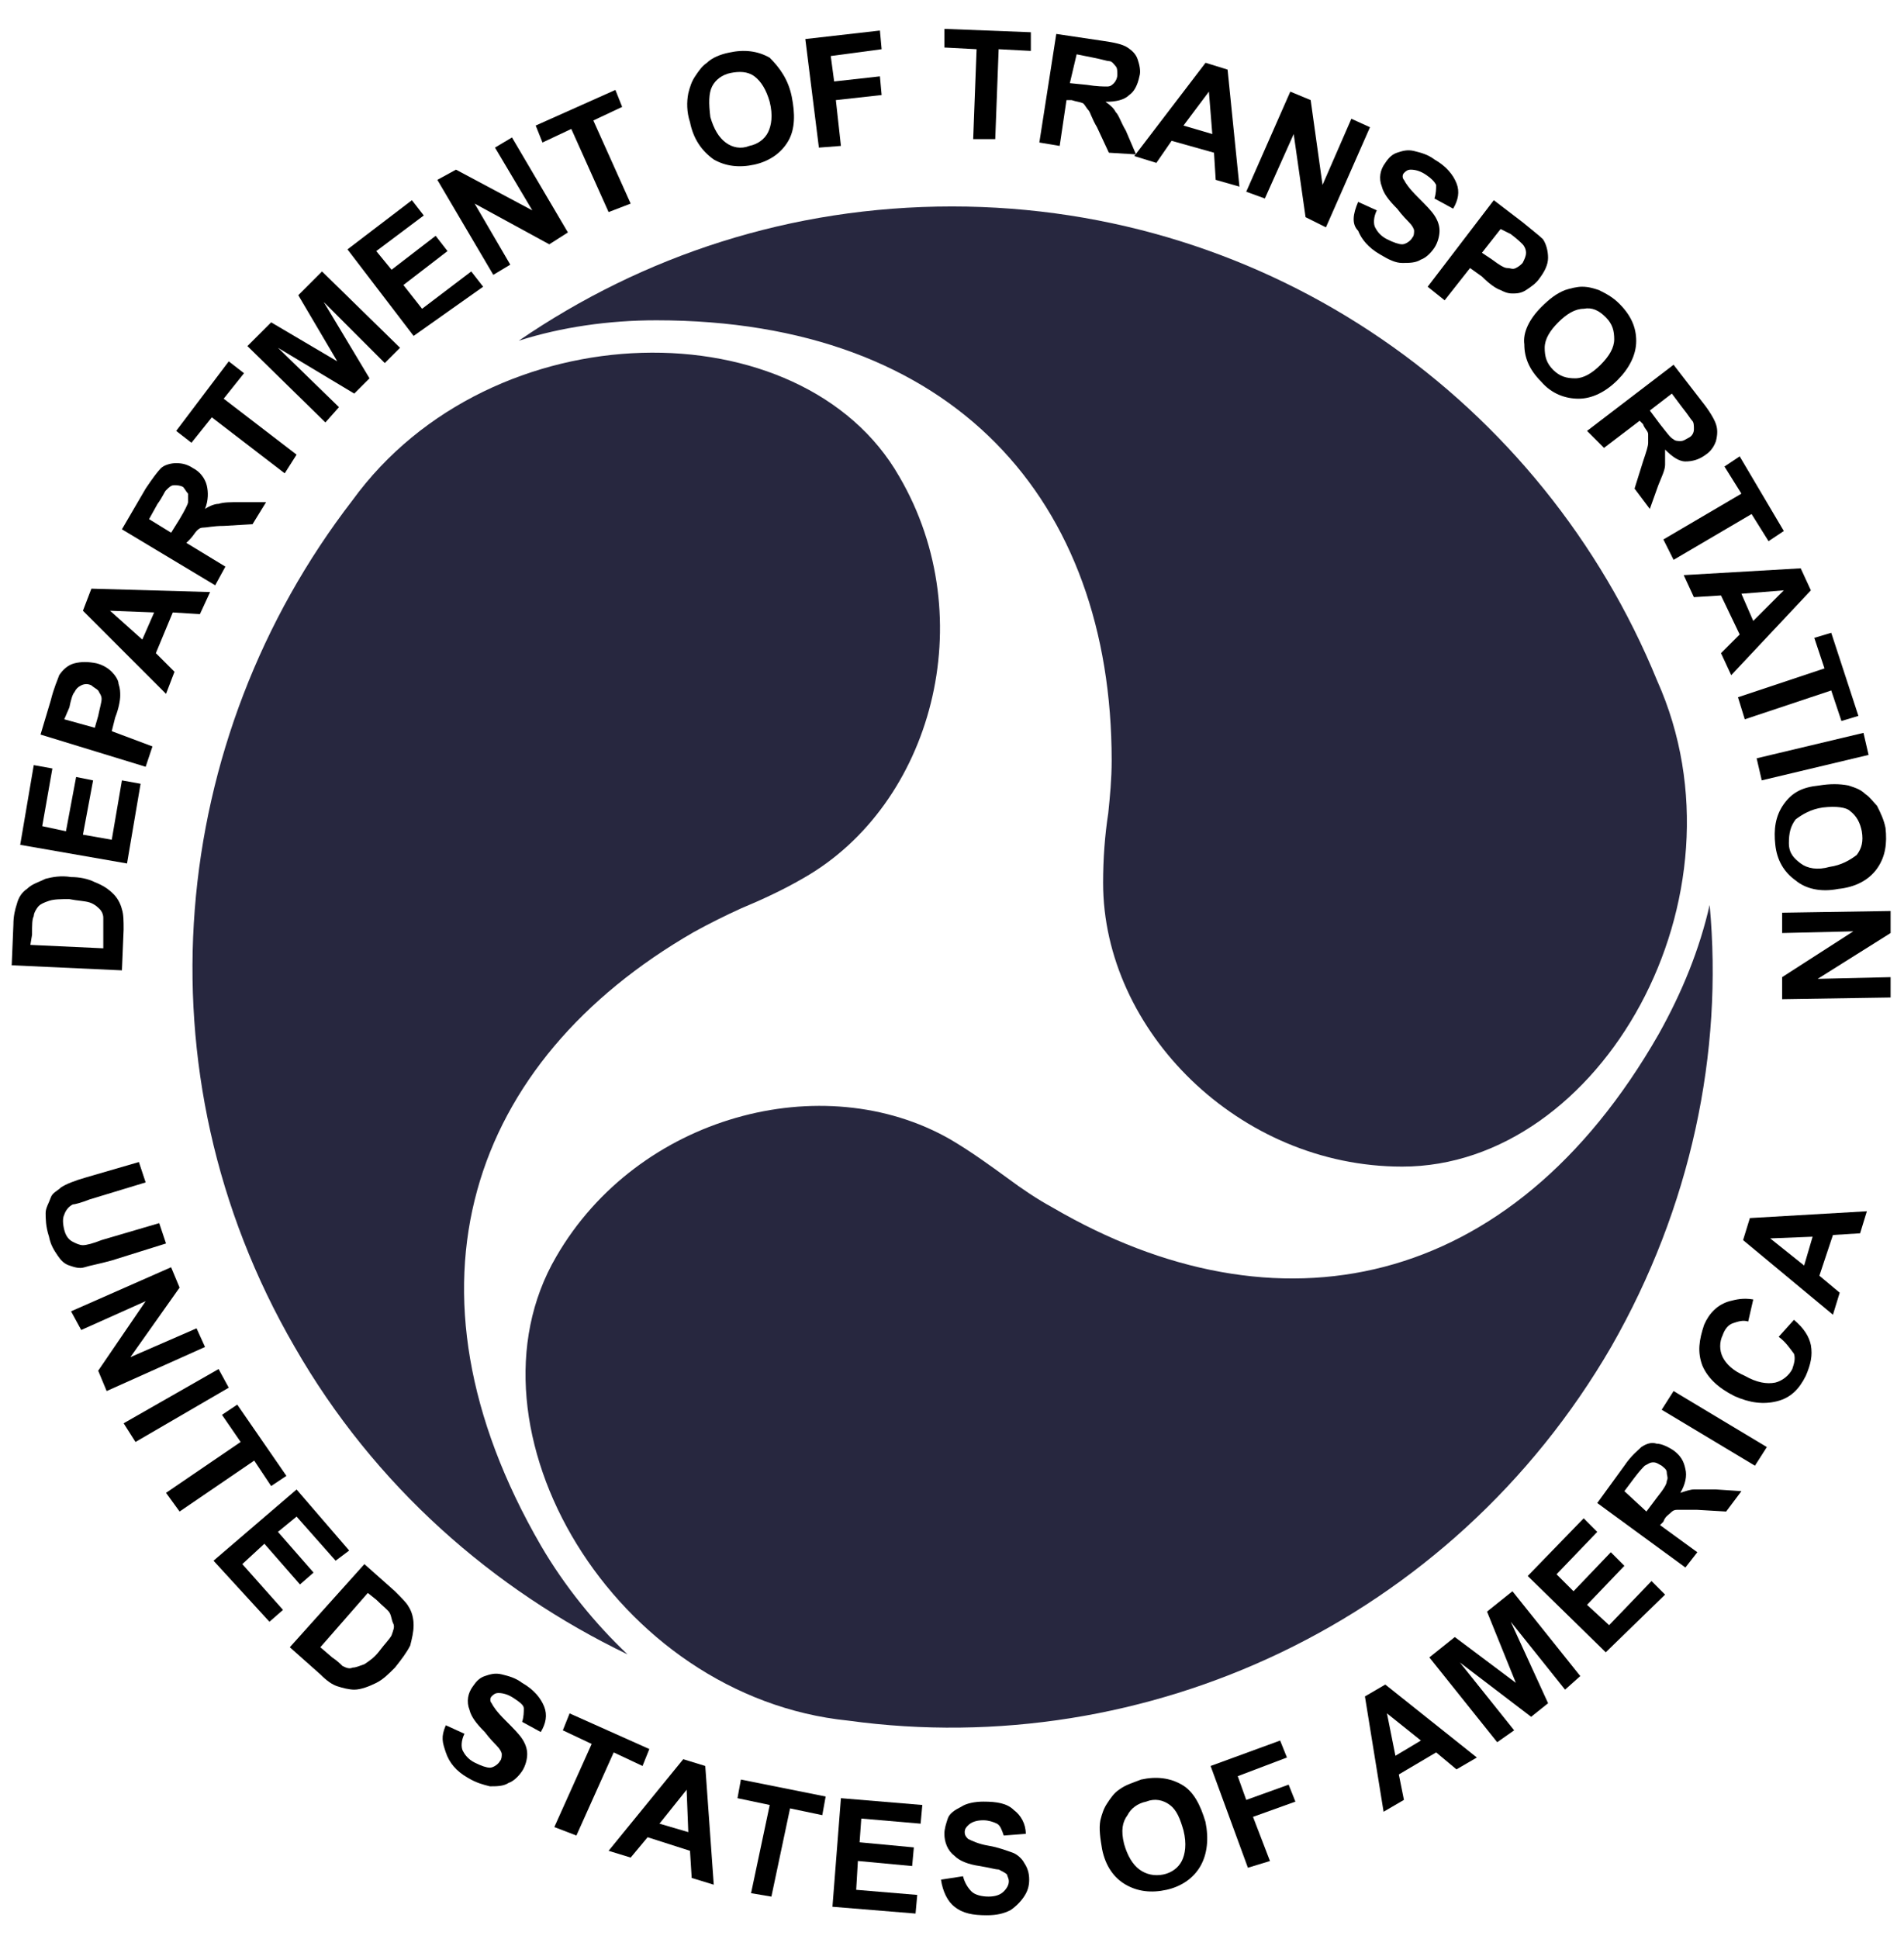 <svg width="56" height="57" viewBox="0 0 56 57" fill="none" xmlns="http://www.w3.org/2000/svg">
<path d="M4.085 34.165L4.284 34.764L2.639 35.263C2.389 35.362 2.19 35.412 2.14 35.412C2.04 35.462 1.94 35.562 1.89 35.711C1.841 35.811 1.841 35.961 1.89 36.16C1.94 36.359 2.04 36.459 2.14 36.509C2.24 36.559 2.339 36.609 2.439 36.609C2.539 36.609 2.738 36.559 2.988 36.459L4.683 35.961L4.883 36.559L3.287 37.058C2.938 37.157 2.639 37.208 2.489 37.258C2.339 37.307 2.19 37.258 2.04 37.207C1.89 37.158 1.791 37.058 1.691 36.908C1.591 36.759 1.491 36.609 1.442 36.36C1.342 36.06 1.342 35.811 1.342 35.661C1.342 35.512 1.442 35.362 1.491 35.213C1.541 35.064 1.691 35.014 1.791 34.913C1.94 34.814 2.19 34.714 2.539 34.614L4.085 34.165Z" fill="black"/>
<path d="M2.09 38.554L5.032 37.258L5.282 37.856L3.835 39.901L5.781 39.054L6.03 39.602L3.137 40.898L2.888 40.3L4.284 38.255L2.389 39.103L2.09 38.554Z" fill="black"/>
<path d="M3.636 41.846L6.429 40.251L6.728 40.799L3.985 42.395L3.636 41.846Z" fill="black"/>
<path d="M4.883 43.891L7.078 42.395L6.529 41.597L6.978 41.297L8.424 43.392L7.975 43.691L7.477 42.943L5.282 44.44L4.883 43.891Z" fill="black"/>
<path d="M6.28 45.886L8.723 43.792L10.27 45.587L9.871 45.886L8.723 44.589L8.175 45.038L9.222 46.235L8.823 46.584L7.776 45.387L7.127 45.986L8.324 47.332L7.925 47.681L6.28 45.886Z" fill="black"/>
<path d="M10.718 45.986L11.616 46.784C11.816 46.984 11.965 47.133 12.015 47.233C12.115 47.382 12.165 47.582 12.165 47.782C12.165 47.982 12.115 48.181 12.065 48.38C11.965 48.579 11.816 48.779 11.616 49.029C11.417 49.228 11.267 49.377 11.068 49.478C10.868 49.577 10.619 49.677 10.419 49.677C10.27 49.677 10.07 49.626 9.92 49.577C9.771 49.527 9.621 49.427 9.422 49.228L8.524 48.43L10.718 45.986ZM10.818 46.834L9.422 48.43L9.771 48.73C9.92 48.829 10.02 48.928 10.07 48.979C10.17 49.029 10.27 49.078 10.369 49.029C10.469 49.029 10.569 48.979 10.718 48.929C10.868 48.829 11.018 48.73 11.167 48.53C11.317 48.331 11.467 48.181 11.516 48.081C11.566 47.931 11.616 47.832 11.566 47.733C11.516 47.632 11.516 47.532 11.467 47.432C11.417 47.333 11.267 47.233 11.068 47.033L10.818 46.834Z" fill="black"/>
<path d="M13.112 50.724L13.661 50.974C13.561 51.173 13.561 51.372 13.611 51.473C13.661 51.572 13.761 51.722 13.96 51.821C14.16 51.921 14.309 51.971 14.409 51.971C14.509 51.971 14.658 51.871 14.708 51.772C14.758 51.722 14.758 51.622 14.758 51.572C14.758 51.523 14.708 51.423 14.608 51.323C14.559 51.273 14.409 51.123 14.259 50.924C14.01 50.675 13.86 50.476 13.81 50.276C13.711 50.026 13.761 49.777 13.91 49.577C14.01 49.428 14.11 49.328 14.259 49.278C14.409 49.228 14.559 49.178 14.758 49.228C14.958 49.278 15.157 49.327 15.357 49.478C15.706 49.677 15.905 49.926 16.005 50.175C16.105 50.425 16.055 50.674 15.905 50.923L15.357 50.624C15.406 50.475 15.406 50.324 15.406 50.225C15.406 50.125 15.257 50.026 15.107 49.925C14.958 49.826 14.808 49.776 14.658 49.776C14.559 49.776 14.509 49.826 14.459 49.875C14.409 49.925 14.409 50.025 14.459 50.075C14.509 50.174 14.608 50.324 14.858 50.573C15.107 50.823 15.257 50.973 15.357 51.122C15.456 51.272 15.506 51.422 15.506 51.571C15.506 51.721 15.456 51.92 15.357 52.07C15.257 52.22 15.107 52.369 14.958 52.419C14.808 52.519 14.608 52.519 14.409 52.519C14.21 52.469 14.01 52.419 13.761 52.269C13.412 52.07 13.212 51.82 13.112 51.521C13.012 51.223 12.963 51.073 13.112 50.724Z" fill="black"/>
<path d="M16.304 53.717L17.402 51.273L16.554 50.873L16.753 50.375L19.098 51.423L18.898 51.921L18.05 51.522L16.953 53.966L16.304 53.717Z" fill="black"/>
<path d="M20.993 55.412L20.344 55.213L20.294 54.415L19.047 54.016L18.549 54.614L17.9 54.415L20.095 51.722L20.743 51.921L20.993 55.412ZM20.244 53.866L20.195 52.619L19.397 53.617L20.244 53.866Z" fill="black"/>
<path d="M22.09 55.661L22.639 53.068L21.691 52.868L21.791 52.32L24.284 52.819L24.185 53.367L23.237 53.168L22.688 55.762L22.09 55.661Z" fill="black"/>
<path d="M24.484 56.06L24.733 52.868L27.127 53.068L27.077 53.617L25.332 53.467L25.282 54.165L26.878 54.315L26.828 54.863L25.232 54.714L25.182 55.562L26.978 55.712L26.928 56.26L24.484 56.06Z" fill="black"/>
<path d="M27.676 55.263L28.324 55.163C28.374 55.362 28.474 55.512 28.574 55.611C28.673 55.711 28.873 55.761 29.073 55.761C29.272 55.761 29.421 55.711 29.521 55.611C29.621 55.512 29.671 55.412 29.671 55.312C29.671 55.213 29.621 55.163 29.621 55.113C29.571 55.063 29.471 55.014 29.372 54.964C29.273 54.964 29.122 54.913 28.823 54.864C28.474 54.814 28.225 54.714 28.075 54.564C27.875 54.415 27.776 54.165 27.776 53.916C27.776 53.766 27.826 53.616 27.875 53.468C27.925 53.317 28.075 53.218 28.275 53.118C28.424 53.018 28.674 52.969 28.923 52.969C29.322 52.969 29.621 53.019 29.821 53.218C30.021 53.367 30.17 53.617 30.17 53.916L29.522 53.966C29.471 53.816 29.422 53.666 29.322 53.617C29.222 53.567 29.073 53.517 28.922 53.517C28.723 53.517 28.574 53.567 28.474 53.667C28.424 53.717 28.374 53.767 28.374 53.866C28.374 53.966 28.424 54.016 28.474 54.066C28.574 54.115 28.774 54.216 29.073 54.265C29.371 54.314 29.621 54.415 29.771 54.465C29.92 54.514 30.07 54.663 30.119 54.764C30.219 54.913 30.27 55.063 30.27 55.263C30.27 55.462 30.219 55.611 30.119 55.761C30.02 55.911 29.87 56.06 29.72 56.16C29.521 56.26 29.321 56.31 29.023 56.31C28.623 56.31 28.324 56.26 28.075 56.06C27.875 55.911 27.726 55.612 27.676 55.263Z" fill="black"/>
<path d="M32.414 54.365C32.364 54.066 32.315 53.767 32.364 53.517C32.414 53.318 32.464 53.168 32.564 53.019C32.663 52.868 32.763 52.719 32.912 52.619C33.112 52.47 33.312 52.42 33.561 52.32C34.01 52.221 34.409 52.27 34.758 52.47C35.107 52.669 35.307 53.068 35.456 53.567C35.556 54.066 35.507 54.514 35.307 54.864C35.107 55.213 34.758 55.462 34.309 55.562C33.861 55.661 33.461 55.612 33.112 55.412C32.764 55.213 32.514 54.864 32.414 54.365ZM33.062 54.216C33.162 54.564 33.312 54.814 33.511 54.964C33.711 55.113 33.96 55.163 34.21 55.113C34.459 55.063 34.658 54.914 34.759 54.714C34.858 54.515 34.908 54.216 34.809 53.816C34.709 53.468 34.609 53.218 34.409 53.068C34.21 52.918 33.961 52.868 33.711 52.969C33.462 53.019 33.263 53.168 33.162 53.367C33.013 53.567 32.963 53.816 33.062 54.216Z" fill="black"/>
<path d="M36.703 54.913L35.606 51.921L37.651 51.173L37.851 51.672L36.404 52.221L36.654 52.919L37.901 52.47L38.1 52.969L36.853 53.417L37.352 54.715L36.703 54.913Z" fill="black"/>
<path d="M43.437 51.672L42.838 52.021L42.24 51.522L41.142 52.17L41.292 52.918L40.694 53.267L40.145 49.876L40.744 49.527L43.437 51.672ZM41.791 51.173L40.793 50.374L41.042 51.621L41.791 51.173Z" fill="black"/>
<path d="M44.035 51.223L42.04 48.729L42.788 48.13L44.584 49.477L43.736 47.382L44.484 46.784L46.479 49.278L46.031 49.677L44.435 47.682L45.532 50.076L45.033 50.475L42.938 48.878L44.534 50.873L44.035 51.223Z" fill="black"/>
<path d="M47.228 48.579L44.933 46.335L46.579 44.639L46.978 45.039L45.781 46.285L46.28 46.784L47.377 45.637L47.776 46.036L46.678 47.183L47.327 47.781L48.574 46.484L48.973 46.883L47.228 48.579Z" fill="black"/>
<path d="M49.571 46.086L46.978 44.19L47.776 43.093C47.976 42.794 48.175 42.644 48.275 42.544C48.425 42.445 48.574 42.394 48.724 42.445C48.873 42.445 49.072 42.544 49.223 42.644C49.422 42.794 49.521 42.943 49.571 43.193C49.621 43.392 49.571 43.641 49.422 43.891C49.571 43.841 49.721 43.791 49.821 43.791C49.971 43.791 50.17 43.791 50.469 43.791L51.218 43.841L50.769 44.44L49.92 44.39C49.621 44.39 49.422 44.39 49.322 44.39C49.223 44.39 49.172 44.44 49.122 44.49C49.072 44.54 48.973 44.589 48.923 44.739L48.824 44.839L49.921 45.637L49.571 46.086ZM48.424 44.44L48.724 44.041C48.923 43.791 49.023 43.641 49.023 43.542C49.073 43.442 49.023 43.392 49.023 43.292C49.023 43.193 48.923 43.142 48.873 43.093C48.774 43.043 48.724 42.994 48.624 42.994C48.524 42.994 48.474 43.044 48.374 43.093C48.324 43.143 48.225 43.243 48.075 43.442L47.776 43.841L48.424 44.44Z" fill="black"/>
<path d="M51.616 43.093L48.873 41.447L49.223 40.898L51.966 42.545L51.616 43.093Z" fill="black"/>
<path d="M52.314 39.303L52.763 38.804C53.062 39.053 53.212 39.303 53.262 39.552C53.312 39.851 53.262 40.1 53.112 40.45C52.913 40.849 52.663 41.098 52.264 41.198C51.865 41.297 51.466 41.248 51.018 41.048C50.519 40.799 50.22 40.499 50.07 40.15C49.92 39.751 49.971 39.402 50.12 38.953C50.27 38.604 50.519 38.355 50.868 38.256C51.067 38.205 51.267 38.155 51.566 38.205L51.417 38.854C51.267 38.804 51.117 38.854 50.968 38.904C50.818 38.954 50.719 39.103 50.668 39.253C50.569 39.452 50.569 39.702 50.668 39.901C50.768 40.1 50.968 40.3 51.317 40.45C51.666 40.649 51.966 40.7 52.215 40.649C52.414 40.599 52.614 40.45 52.714 40.251C52.764 40.1 52.813 39.951 52.764 39.802C52.614 39.602 52.514 39.452 52.314 39.303Z" fill="black"/>
<path d="M54.908 35.612L54.709 36.26L53.91 36.31L53.511 37.507L54.109 38.006L53.91 38.654L51.267 36.46L51.467 35.812L54.908 35.612ZM53.312 36.36L52.065 36.41L53.063 37.208L53.312 36.36Z" fill="black"/>
<path d="M0.344 28.38L0.394 27.183C0.394 26.933 0.444 26.734 0.494 26.584C0.544 26.385 0.643 26.235 0.793 26.135C0.943 25.986 1.142 25.936 1.342 25.836C1.541 25.786 1.791 25.736 2.09 25.786C2.339 25.786 2.589 25.836 2.788 25.936C3.038 26.036 3.187 26.135 3.337 26.285C3.437 26.385 3.536 26.534 3.586 26.734C3.636 26.884 3.636 27.083 3.636 27.332L3.586 28.529L0.344 28.38ZM0.893 27.781L3.038 27.881V27.382C3.038 27.183 3.038 27.083 3.038 26.983C3.038 26.884 2.988 26.784 2.938 26.734C2.888 26.684 2.788 26.584 2.639 26.534C2.489 26.485 2.289 26.485 2.04 26.435C1.791 26.435 1.591 26.435 1.442 26.485C1.292 26.534 1.192 26.584 1.142 26.634C1.092 26.684 0.993 26.834 0.993 26.933C0.943 27.033 0.943 27.183 0.943 27.482L0.893 27.781Z" fill="black"/>
<path d="M3.736 25.387L0.594 24.839L0.993 22.495L1.541 22.594L1.242 24.29L1.94 24.44L2.239 22.844L2.738 22.944L2.439 24.54L3.287 24.689L3.586 22.944L4.135 23.043L3.736 25.387Z" fill="black"/>
<path d="M4.284 22.544L1.192 21.597L1.491 20.599C1.591 20.2 1.691 20.001 1.741 19.851C1.841 19.701 1.99 19.552 2.19 19.502C2.389 19.452 2.589 19.452 2.838 19.502C3.038 19.552 3.187 19.652 3.287 19.751C3.387 19.851 3.486 20.001 3.486 20.101C3.536 20.25 3.536 20.35 3.536 20.45C3.536 20.599 3.486 20.849 3.387 21.098L3.287 21.497L4.484 21.946L4.284 22.544ZM1.89 21.148L2.788 21.397L2.888 21.048C2.938 20.799 2.988 20.649 2.988 20.549C2.988 20.45 2.938 20.4 2.888 20.3C2.838 20.25 2.738 20.2 2.688 20.15C2.589 20.101 2.489 20.101 2.389 20.15C2.289 20.2 2.24 20.25 2.19 20.35C2.14 20.4 2.09 20.549 2.04 20.799L1.89 21.148Z" fill="black"/>
<path d="M6.18 17.407L5.88 18.055L5.082 18.006L4.584 19.203L5.132 19.751L4.883 20.4L2.439 17.956L2.688 17.307L6.18 17.407ZM4.534 18.006L3.237 17.956L4.185 18.804L4.534 18.006Z" fill="black"/>
<path d="M6.329 17.208L3.586 15.562L4.284 14.365C4.484 14.066 4.634 13.866 4.733 13.766C4.833 13.667 5.033 13.617 5.182 13.617C5.382 13.617 5.531 13.667 5.681 13.766C5.88 13.866 6.03 14.066 6.08 14.265C6.13 14.465 6.13 14.714 6.03 14.963C6.18 14.864 6.329 14.814 6.429 14.814C6.579 14.764 6.778 14.764 7.077 14.764H7.826L7.427 15.412L6.579 15.462C6.279 15.462 6.08 15.512 5.98 15.512C5.88 15.512 5.831 15.562 5.781 15.612C5.731 15.662 5.681 15.761 5.581 15.861L5.481 15.961L6.629 16.659L6.329 17.208ZM5.033 15.662L5.282 15.263C5.432 15.013 5.531 14.814 5.531 14.764C5.531 14.664 5.531 14.614 5.531 14.514C5.481 14.465 5.432 14.365 5.382 14.315C5.282 14.265 5.182 14.265 5.132 14.265C5.033 14.265 4.983 14.315 4.883 14.415C4.833 14.465 4.783 14.614 4.634 14.814L4.384 15.263L5.033 15.662Z" fill="black"/>
<path d="M8.374 13.916L6.23 12.27L5.631 13.018L5.182 12.669L6.728 10.624L7.177 10.973L6.579 11.722L8.723 13.367L8.374 13.916Z" fill="black"/>
<path d="M9.571 12.42L7.277 10.175L7.975 9.477L9.92 10.624L8.773 8.679L9.471 7.981L11.766 10.225L11.317 10.674L9.521 8.878L10.868 11.123L10.419 11.572L8.175 10.225L9.97 11.971L9.571 12.42Z" fill="black"/>
<path d="M12.165 9.876L10.22 7.332L12.115 5.886L12.464 6.335L11.067 7.382L11.516 7.931L12.813 6.933L13.162 7.382L11.865 8.38L12.414 9.078L13.86 7.981L14.21 8.43L12.165 9.876Z" fill="black"/>
<path d="M14.509 8.081L12.863 5.288L13.412 4.988L15.656 6.185L14.559 4.34L15.058 4.041L16.703 6.834L16.155 7.183L13.96 5.986L15.008 7.781L14.509 8.081Z" fill="black"/>
<path d="M17.9 6.235L16.803 3.791L15.955 4.19L15.756 3.691L18.1 2.644L18.299 3.143L17.451 3.542L18.549 5.986L17.9 6.235Z" fill="black"/>
<path d="M20.294 3.592C20.195 3.293 20.195 2.993 20.244 2.744C20.294 2.544 20.344 2.395 20.444 2.245C20.544 2.096 20.643 1.946 20.793 1.846C20.943 1.697 21.192 1.597 21.441 1.547C21.89 1.447 22.289 1.497 22.638 1.697C22.938 1.996 23.187 2.345 23.287 2.844C23.387 3.342 23.387 3.791 23.187 4.14C22.988 4.49 22.638 4.739 22.19 4.839C21.741 4.938 21.342 4.889 20.993 4.689C20.643 4.44 20.394 4.091 20.294 3.592ZM20.893 3.442C20.993 3.791 21.142 4.041 21.342 4.19C21.541 4.34 21.791 4.39 22.04 4.29C22.289 4.24 22.489 4.091 22.589 3.891C22.688 3.692 22.738 3.392 22.638 2.993C22.539 2.644 22.389 2.395 22.19 2.245C21.99 2.096 21.741 2.096 21.491 2.145C21.242 2.195 21.042 2.345 20.943 2.544C20.843 2.744 20.843 3.043 20.893 3.442Z" fill="black"/>
<path d="M24.085 4.34L23.686 1.148L25.88 0.898L25.93 1.447L24.434 1.647L24.534 2.395L25.88 2.245L25.93 2.794L24.584 2.943L24.733 4.29L24.085 4.34Z" fill="black"/>
<path d="M28.623 4.091L28.723 1.447L27.776 1.397V0.849L30.319 0.948V1.497L29.372 1.447L29.272 4.091H28.623Z" fill="black"/>
<path d="M30.569 4.19L31.067 0.998L32.414 1.198C32.764 1.248 33.013 1.298 33.162 1.397C33.312 1.497 33.411 1.597 33.461 1.746C33.511 1.896 33.561 2.096 33.512 2.245C33.461 2.495 33.362 2.694 33.212 2.794C33.062 2.943 32.813 2.993 32.514 2.993C32.663 3.093 32.764 3.193 32.813 3.293C32.913 3.392 32.963 3.592 33.113 3.841L33.412 4.539L32.614 4.49L32.265 3.741C32.115 3.492 32.065 3.293 32.016 3.243C31.965 3.193 31.915 3.093 31.865 3.043C31.766 2.993 31.666 2.993 31.517 2.943H31.367L31.167 4.29L30.569 4.19ZM31.466 2.445L31.965 2.495C32.265 2.544 32.464 2.544 32.564 2.544C32.663 2.544 32.713 2.495 32.763 2.445C32.813 2.395 32.863 2.295 32.863 2.195C32.863 2.096 32.863 1.996 32.813 1.946C32.763 1.896 32.713 1.796 32.614 1.796C32.564 1.796 32.414 1.746 32.165 1.697L31.666 1.597L31.466 2.445Z" fill="black"/>
<path d="M36.454 5.487L35.756 5.288L35.706 4.49L34.459 4.14L34.011 4.789L33.362 4.589L35.457 1.846L36.105 2.046L36.454 5.487ZM35.656 3.941L35.556 2.694L34.808 3.692L35.656 3.941Z" fill="black"/>
<path d="M36.654 5.637L37.95 2.694L38.549 2.943L38.898 5.437L39.746 3.492L40.294 3.741L38.998 6.684L38.399 6.385L38.05 3.941L37.202 5.836L36.654 5.637Z" fill="black"/>
<path d="M39.945 5.936L40.494 6.185C40.394 6.385 40.394 6.584 40.444 6.684C40.494 6.784 40.594 6.933 40.793 7.033C40.993 7.133 41.142 7.183 41.242 7.183C41.341 7.183 41.491 7.083 41.541 6.983C41.591 6.933 41.591 6.834 41.591 6.784C41.591 6.734 41.541 6.634 41.441 6.534C41.392 6.484 41.242 6.335 41.092 6.135C40.843 5.886 40.693 5.686 40.643 5.487C40.544 5.238 40.594 4.988 40.744 4.789C40.843 4.639 40.943 4.539 41.092 4.489C41.242 4.44 41.392 4.39 41.591 4.44C41.791 4.489 41.991 4.539 42.19 4.689C42.539 4.888 42.739 5.138 42.838 5.387C42.938 5.637 42.888 5.886 42.739 6.135L42.19 5.836C42.24 5.686 42.24 5.537 42.24 5.437C42.19 5.337 42.09 5.238 41.94 5.138C41.791 5.038 41.641 4.988 41.492 4.988C41.392 4.988 41.342 5.038 41.292 5.088C41.242 5.138 41.242 5.238 41.292 5.287C41.342 5.387 41.441 5.537 41.691 5.786C41.94 6.036 42.09 6.185 42.19 6.335C42.289 6.484 42.339 6.634 42.339 6.784C42.339 6.933 42.289 7.133 42.19 7.282C42.09 7.432 41.94 7.582 41.791 7.632C41.64 7.731 41.441 7.731 41.242 7.731C41.042 7.731 40.842 7.632 40.593 7.482C40.244 7.282 40.044 7.033 39.945 6.784C39.746 6.584 39.796 6.285 39.945 5.936Z" fill="black"/>
<path d="M41.991 8.43L43.935 5.886L44.783 6.534C45.083 6.784 45.282 6.933 45.381 7.033C45.481 7.183 45.531 7.382 45.531 7.582C45.531 7.781 45.432 7.981 45.282 8.18C45.182 8.33 45.033 8.43 44.883 8.529C44.733 8.629 44.583 8.629 44.484 8.629C44.334 8.629 44.235 8.579 44.134 8.529C43.985 8.479 43.786 8.33 43.586 8.13L43.237 7.881L42.489 8.829L41.991 8.43ZM44.135 6.734L43.586 7.432L43.886 7.632C44.085 7.781 44.235 7.881 44.334 7.881C44.434 7.881 44.484 7.931 44.584 7.881C44.684 7.831 44.734 7.781 44.783 7.731C44.833 7.632 44.883 7.532 44.883 7.432C44.883 7.332 44.833 7.233 44.784 7.183C44.734 7.133 44.634 7.033 44.435 6.883L44.135 6.734Z" fill="black"/>
<path d="M45.332 9.028C45.581 8.779 45.781 8.629 46.03 8.529C46.18 8.48 46.379 8.43 46.529 8.43C46.728 8.43 46.877 8.48 47.028 8.529C47.227 8.629 47.427 8.729 47.626 8.928C47.975 9.278 48.124 9.627 48.124 10.026C48.124 10.425 47.925 10.824 47.576 11.173C47.227 11.522 46.828 11.722 46.429 11.722C46.03 11.722 45.63 11.572 45.331 11.223C44.983 10.874 44.833 10.524 44.833 10.125C44.783 9.776 44.983 9.377 45.332 9.028ZM45.831 9.477C45.581 9.726 45.432 9.976 45.432 10.225C45.432 10.475 45.482 10.674 45.681 10.874C45.88 11.073 46.08 11.123 46.329 11.123C46.579 11.123 46.828 10.973 47.078 10.724C47.327 10.475 47.477 10.225 47.477 9.976C47.477 9.726 47.427 9.527 47.228 9.327C47.028 9.128 46.828 9.028 46.579 9.078C46.329 9.078 46.08 9.228 45.831 9.477Z" fill="black"/>
<path d="M46.678 12.669L49.223 10.724L50.07 11.821C50.27 12.07 50.419 12.32 50.469 12.47C50.519 12.619 50.519 12.769 50.469 12.968C50.419 13.118 50.319 13.268 50.17 13.367C49.971 13.517 49.771 13.567 49.571 13.567C49.372 13.567 49.172 13.417 48.973 13.218C48.973 13.367 48.973 13.517 48.973 13.666C48.973 13.816 48.873 14.016 48.774 14.265L48.524 14.963L48.075 14.365L48.325 13.567C48.425 13.268 48.475 13.118 48.475 13.018C48.475 12.918 48.475 12.868 48.475 12.769C48.475 12.669 48.375 12.619 48.325 12.47L48.226 12.37L47.177 13.168L46.678 12.669ZM48.524 12.07L48.823 12.47C49.023 12.719 49.122 12.868 49.223 12.918C49.272 12.968 49.372 12.968 49.422 12.968C49.521 12.968 49.571 12.918 49.671 12.868C49.771 12.819 49.821 12.719 49.821 12.619C49.821 12.519 49.821 12.42 49.771 12.37C49.721 12.32 49.671 12.22 49.471 11.971L49.172 11.572L48.524 12.07Z" fill="black"/>
<path d="M48.923 15.861L51.218 14.514L50.719 13.716L51.167 13.417L52.465 15.612L52.016 15.911L51.517 15.113L49.223 16.46L48.923 15.861Z" fill="black"/>
<path d="M50.918 19.851L50.618 19.203L51.167 18.654L50.618 17.507L49.82 17.557L49.521 16.909L52.962 16.709L53.261 17.357L50.918 19.851ZM51.566 18.255L52.464 17.357L51.218 17.457L51.566 18.255Z" fill="black"/>
<path d="M51.117 20.5L53.661 19.652L53.362 18.754L53.86 18.604L54.659 21.048L54.16 21.198L53.86 20.3L51.317 21.148L51.117 20.5Z" fill="black"/>
<path d="M51.666 22.295L54.808 21.547L54.958 22.195L51.816 22.943L51.666 22.295Z" fill="black"/>
<path d="M53.511 23.093C53.811 23.043 54.109 23.043 54.359 23.093C54.509 23.143 54.708 23.193 54.858 23.342C55.008 23.442 55.107 23.592 55.207 23.692C55.306 23.891 55.406 24.091 55.456 24.34C55.506 24.789 55.456 25.188 55.207 25.537C54.958 25.886 54.558 26.086 54.059 26.136C53.561 26.235 53.112 26.136 52.813 25.886C52.464 25.637 52.264 25.288 52.215 24.839C52.164 24.39 52.215 23.991 52.464 23.642C52.714 23.293 53.013 23.143 53.511 23.093ZM53.611 23.741C53.263 23.791 53.013 23.941 52.813 24.091C52.663 24.29 52.614 24.49 52.614 24.789C52.614 25.088 52.764 25.238 52.963 25.387C53.162 25.537 53.462 25.587 53.811 25.487C54.16 25.437 54.409 25.288 54.609 25.138C54.759 24.939 54.808 24.739 54.759 24.44C54.709 24.19 54.609 23.991 54.41 23.841C54.309 23.741 54.01 23.692 53.611 23.741Z" fill="black"/>
<path d="M52.414 26.834L55.606 26.784V27.432L53.461 28.779L55.606 28.729V29.327L52.415 29.377V28.729L54.509 27.382L52.415 27.432V26.834H52.414Z" fill="black"/>
<path d="M48.739 20.011C45.39 11.817 37.394 6.07 27.999 6.07C23.252 6.07 18.906 7.518 15.258 10.017C16.508 9.617 17.907 9.417 19.305 9.417C28.05 9.417 32.696 14.713 32.696 22.359C32.696 22.907 32.647 23.407 32.596 23.907C32.495 24.556 32.444 25.257 32.444 25.957C32.444 30.301 36.442 34.299 41.239 34.299C47.087 34.3 51.583 26.354 48.739 20.011Z" fill="#27273F"/>
<path d="M10.363 14.714C4.966 21.711 3.967 31.5 8.664 39.596C11.013 43.695 14.51 46.74 18.457 48.64C17.507 47.742 16.608 46.641 15.908 45.44C11.51 37.848 13.81 31.204 20.405 27.404C20.856 27.155 21.353 26.907 21.804 26.704C22.404 26.454 23.053 26.155 23.651 25.805C27.4 23.657 28.901 18.211 26.451 14.014C23.602 9.018 14.459 9.068 10.363 14.714Z" fill="#27273F"/>
<path d="M24.951 50.588C25.002 50.588 25.002 50.588 24.951 50.588C33.694 51.79 42.691 47.691 47.389 39.596C49.735 35.498 50.686 30.951 50.284 26.607C49.987 27.906 49.484 29.155 48.785 30.404C44.439 38.001 37.547 39.351 30.952 35.499C30.499 35.252 30.05 34.949 29.653 34.653C29.099 34.25 28.551 33.852 27.951 33.499C24.204 31.355 18.757 32.8 16.359 36.948C13.41 41.998 18.057 49.892 24.951 50.588Z" fill="#27273F"/>
</svg>
